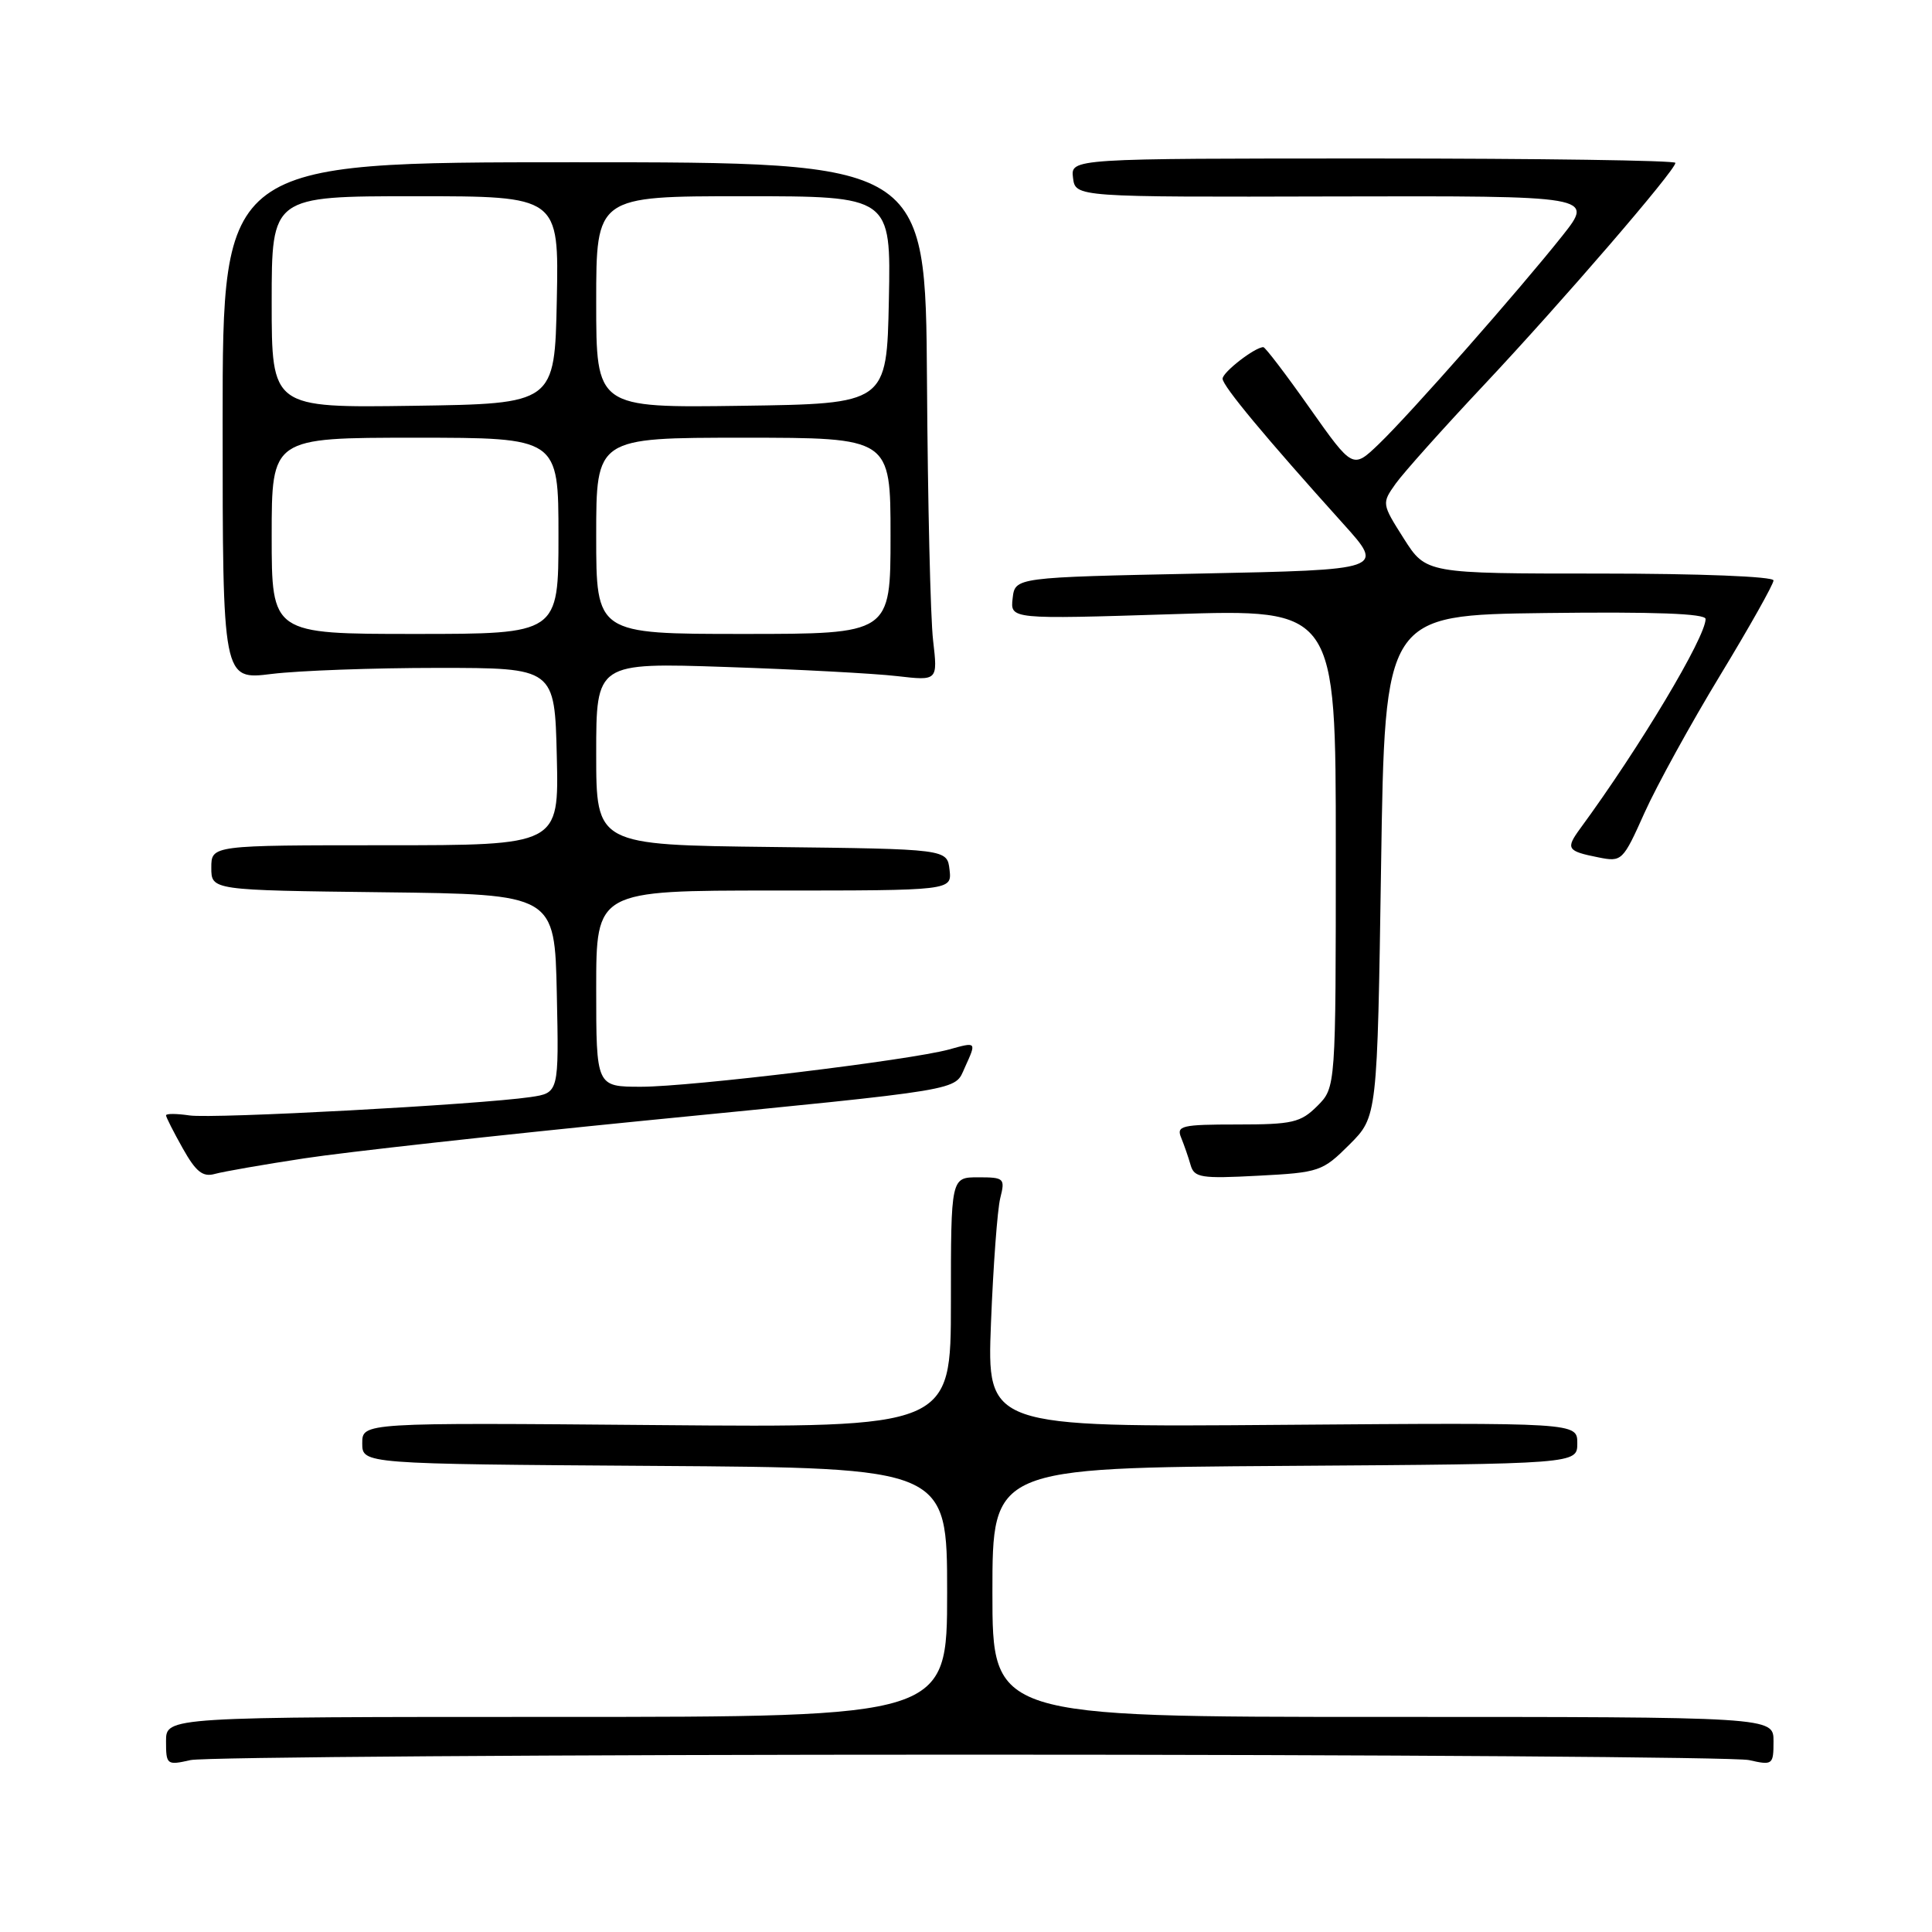 <?xml version="1.0" encoding="UTF-8" standalone="no"?>
<!DOCTYPE svg PUBLIC "-//W3C//DTD SVG 1.1//EN" "http://www.w3.org/Graphics/SVG/1.1/DTD/svg11.dtd" >
<svg xmlns="http://www.w3.org/2000/svg" xmlns:xlink="http://www.w3.org/1999/xlink" version="1.1" viewBox="0 0 256 256">
 <g >
 <path fill="currentColor"
d=" M 128.50 232.50 C 183.50 232.50 229.96 232.83 231.75 233.22 C 234.89 233.93 235.00 233.85 235.00 230.72 C 235.00 227.50 235.00 227.50 183.25 227.50 C 131.50 227.50 131.50 227.50 131.50 211.00 C 131.50 194.50 131.50 194.50 170.25 194.24 C 209.00 193.98 209.00 193.98 209.00 191.24 C 209.00 188.50 209.00 188.50 169.89 188.80 C 130.77 189.11 130.77 189.11 131.31 175.30 C 131.61 167.71 132.16 160.26 132.54 158.75 C 133.20 156.13 133.06 156.00 129.62 156.00 C 126.00 156.00 126.00 156.00 126.00 172.58 C 126.00 189.16 126.00 189.16 87.00 188.83 C 48.00 188.50 48.00 188.50 48.00 191.24 C 48.00 193.98 48.00 193.98 86.75 194.24 C 125.50 194.50 125.50 194.50 125.50 211.00 C 125.50 227.50 125.50 227.50 73.75 227.50 C 22.00 227.50 22.00 227.50 22.00 230.72 C 22.00 233.85 22.11 233.93 25.25 233.22 C 27.04 232.83 73.50 232.50 128.50 232.50 Z  M 40.30 153.49 C 45.70 152.66 65.95 150.42 85.30 148.50 C 128.42 144.25 126.42 144.58 127.85 141.44 C 129.41 138.01 129.43 138.04 125.75 139.06 C 120.59 140.48 91.52 144.00 84.96 144.00 C 79.00 144.00 79.00 144.00 79.00 131.00 C 79.00 118.00 79.00 118.00 102.57 118.00 C 126.13 118.00 126.13 118.00 125.82 115.25 C 125.50 112.50 125.50 112.50 102.25 112.23 C 79.00 111.96 79.00 111.96 79.00 99.88 C 79.00 87.80 79.00 87.80 96.25 88.38 C 105.74 88.70 115.92 89.24 118.88 89.59 C 124.26 90.21 124.26 90.21 123.64 84.86 C 123.29 81.91 122.93 66.45 122.83 50.50 C 122.64 21.50 122.64 21.50 76.07 21.50 C 29.50 21.50 29.50 21.50 29.50 55.80 C 29.50 90.11 29.50 90.11 36.00 89.30 C 39.58 88.86 49.47 88.50 58.00 88.50 C 73.50 88.50 73.50 88.50 73.78 100.25 C 74.06 112.00 74.06 112.00 51.03 112.00 C 28.00 112.00 28.00 112.00 28.00 114.98 C 28.00 117.96 28.00 117.96 50.75 118.23 C 73.50 118.50 73.50 118.50 73.78 131.66 C 74.06 144.81 74.06 144.81 70.28 145.37 C 63.39 146.37 28.26 148.27 25.10 147.80 C 23.40 147.55 22.00 147.54 22.00 147.79 C 22.00 148.03 23.00 150.00 24.22 152.17 C 25.96 155.27 26.87 156.00 28.47 155.55 C 29.59 155.24 34.91 154.31 40.30 153.49 Z  M 178.81 151.66 C 182.50 147.97 182.50 147.97 183.00 114.73 C 183.50 81.50 183.50 81.50 204.75 81.23 C 219.22 81.05 226.00 81.30 226.00 82.02 C 226.00 84.44 217.27 99.04 209.39 109.78 C 207.43 112.46 207.63 112.78 211.81 113.61 C 214.91 114.23 215.04 114.10 217.91 107.69 C 219.53 104.09 224.04 95.89 227.93 89.48 C 231.82 83.07 235.00 77.41 235.00 76.91 C 235.00 76.39 225.17 76.00 211.98 76.00 C 188.96 76.00 188.96 76.00 186.01 71.36 C 183.08 66.74 183.08 66.70 184.94 64.08 C 185.97 62.64 191.24 56.74 196.66 50.98 C 207.00 39.97 222.00 22.57 222.00 21.58 C 222.00 21.26 203.97 21.00 181.93 21.00 C 141.87 21.00 141.87 21.00 142.18 23.56 C 142.50 26.12 142.50 26.12 176.85 26.03 C 211.21 25.95 211.21 25.95 207.03 31.23 C 201.27 38.48 186.91 54.79 182.71 58.83 C 179.25 62.15 179.25 62.15 173.55 54.08 C 170.42 49.63 167.65 46.00 167.40 46.00 C 166.28 46.00 162.00 49.32 162.00 50.18 C 162.00 51.14 167.72 58.01 177.99 69.41 C 183.48 75.50 183.48 75.50 158.99 76.00 C 134.50 76.50 134.50 76.50 134.18 79.28 C 133.86 82.06 133.86 82.06 155.43 81.38 C 177.00 80.69 177.00 80.69 177.00 112.39 C 177.00 144.09 177.00 144.09 174.55 146.55 C 172.34 148.75 171.26 149.00 163.94 149.00 C 156.57 149.00 155.85 149.17 156.51 150.75 C 156.90 151.71 157.47 153.34 157.76 154.37 C 158.24 156.05 159.14 156.19 166.70 155.79 C 174.82 155.37 175.24 155.22 178.81 151.66 Z  M 36.00 71.00 C 36.00 58.00 36.00 58.00 55.00 58.00 C 74.00 58.00 74.00 58.00 74.00 71.00 C 74.00 84.00 74.00 84.00 55.00 84.00 C 36.00 84.00 36.00 84.00 36.00 71.00 Z  M 79.00 71.00 C 79.00 58.00 79.00 58.00 98.50 58.00 C 118.00 58.00 118.00 58.00 118.00 71.00 C 118.00 84.00 118.00 84.00 98.50 84.00 C 79.00 84.00 79.00 84.00 79.00 71.00 Z  M 36.00 40.02 C 36.00 26.00 36.00 26.00 55.03 26.00 C 74.06 26.00 74.06 26.00 73.78 39.75 C 73.50 53.50 73.50 53.50 54.75 53.77 C 36.00 54.04 36.00 54.04 36.00 40.02 Z  M 79.00 40.02 C 79.00 26.00 79.00 26.00 98.53 26.00 C 118.06 26.00 118.06 26.00 117.78 39.75 C 117.50 53.50 117.50 53.50 98.25 53.77 C 79.00 54.04 79.00 54.04 79.00 40.02 Z "/>
</g>
</svg>